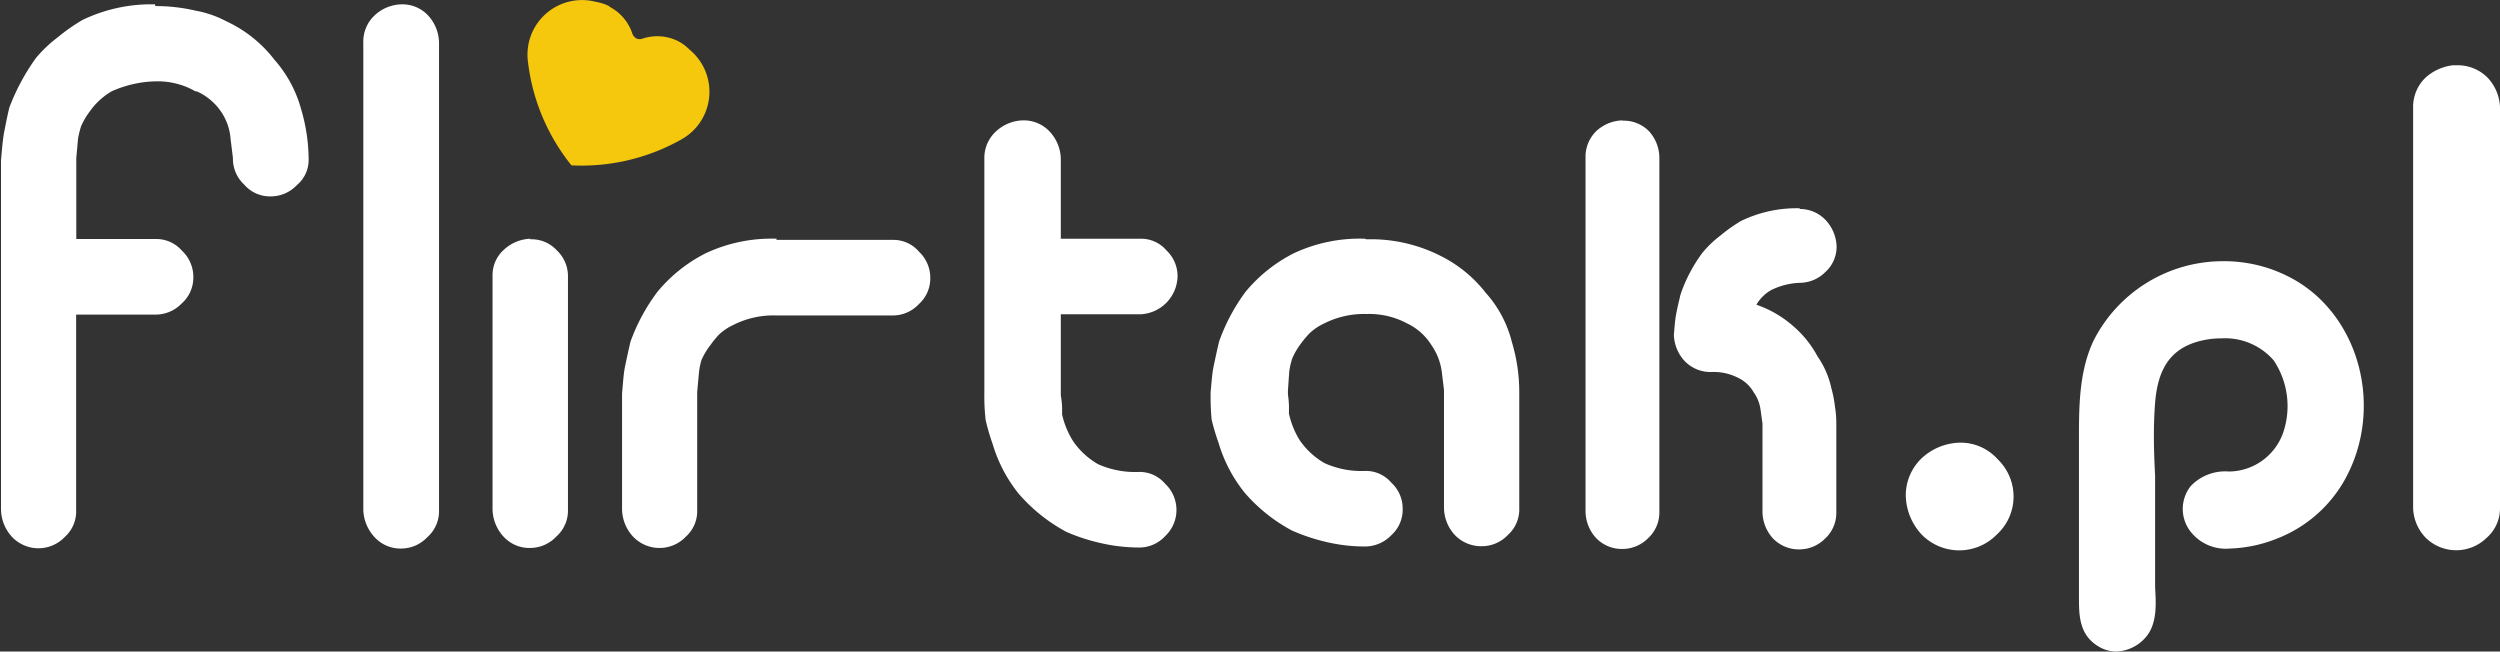 <svg id="svg10212" xmlns="http://www.w3.org/2000/svg" viewBox="0 0 172.37 44.92"><rect x="0" y="0" width="172.37" height="44.92" fill="#333333" stroke="none"/><defs><style>.cls-1{fill:#fff;}.cls-2{fill:#f6c80d;}</style></defs><title>flirtak_logo</title><path id="path22824" class="cls-1" d="M588.92,1333.46a10.92,10.92,0,0,0-5,1.08,13.34,13.34,0,0,0-1.71,1.2v0h0a9,9,0,0,0-1.5,1.43l0,0a14.87,14.87,0,0,0-1.82,3.39v0c-0.14.55-.24,1.09-0.35,1.64s-0.16,1.24-.23,2v24.11a2.85,2.85,0,0,0,.76,1.87,2.51,2.51,0,0,0,3.64,0,2.37,2.37,0,0,0,.78-1.87v-13.46h5.49a2.49,2.49,0,0,0,1.78-.76,2.39,2.39,0,0,0,.81-1.87,2.47,2.47,0,0,0-.78-1.77,2.34,2.34,0,0,0-1.8-.81h-5.49v-5.58l0.12-1.34v0a6.4,6.4,0,0,1,.21-0.85v0l0,0a4.81,4.81,0,0,1,.58-1l0,0a4.84,4.84,0,0,1,1.52-1.41h0a7.83,7.83,0,0,1,2.93-.69h0.07a5.22,5.22,0,0,1,2.79.69l0.09,0a4,4,0,0,1,1.68,1.41l0,0a3.85,3.85,0,0,1,.65,1.89h0v0l0.16,1.29v0.09a2.42,2.42,0,0,0,.78,1.75,2.34,2.34,0,0,0,1.85.81,2.47,2.47,0,0,0,1.78-.78,2.25,2.25,0,0,0,.81-1.77,12.34,12.34,0,0,0-.53-3.5v0a8.51,8.51,0,0,0-1.82-3.36l0,0a8.91,8.91,0,0,0-3.3-2.65l0,0a7.29,7.29,0,0,0-2.12-.74h0a12,12,0,0,0-2.79-.32h0Zm17,0a2.79,2.79,0,0,0-1.85.76,2.46,2.46,0,0,0-.78,1.87v32.24a2.88,2.88,0,0,0,.78,1.87,2.41,2.41,0,0,0,1.85.78,2.48,2.48,0,0,0,1.78-.78,2.39,2.39,0,0,0,.81-1.87v-32.24a2.83,2.83,0,0,0-.76-1.87,2.41,2.41,0,0,0-1.82-.76h0Zm84.2,8a2.76,2.76,0,0,0-1.82.74,2.46,2.46,0,0,0-.74,1.82v24.43a2.75,2.75,0,0,0,.74,1.82,2.47,2.47,0,0,0,1.82.74,2.5,2.5,0,0,0,1.75-.74,2.41,2.41,0,0,0,.78-1.82V1344a2.75,2.75,0,0,0-.74-1.82A2.46,2.46,0,0,0,690.1,1341.48Zm-41.38,0a2.83,2.83,0,0,0-1.85.78,2.47,2.47,0,0,0-.78,1.87v16.13a14,14,0,0,0,.09,1.89v0a15.14,15.14,0,0,0,.48,1.64,10,10,0,0,0,1.78,3.41,11.52,11.52,0,0,0,3.3,2.65,12.94,12.94,0,0,0,2.31.76,11.82,11.82,0,0,0,2.75.32,2.42,2.42,0,0,0,1.75-.78,2.48,2.48,0,0,0,0-3.62,2.3,2.3,0,0,0-1.8-.81,6.29,6.29,0,0,1-2.81-.53h0a5.24,5.24,0,0,1-1.73-1.59s0,0,0,0a5.85,5.85,0,0,1-.76-1.84l0-.09v-0.09a5.43,5.43,0,0,0-.09-1.13l0-.09v-5.51h5.49a2.68,2.68,0,0,0,2.56-2.63,2.44,2.44,0,0,0-.76-1.77,2.3,2.3,0,0,0-1.8-.81h-5.49v-5.51a2.84,2.84,0,0,0-.76-1.87,2.43,2.43,0,0,0-1.82-.78h0Zm53.59,6.06a8.8,8.8,0,0,0-4.06.88,10.91,10.91,0,0,0-1.41,1,7.32,7.32,0,0,0-1.25,1.2,10.5,10.5,0,0,0-1.5,2.86c-0.11.47-.22,0.92-0.3,1.34s-0.11.87-.16,1.45a2.78,2.78,0,0,0,.76,1.82,2.47,2.47,0,0,0,1.82.74,3.67,3.67,0,0,1,1.87.41,2.43,2.43,0,0,1,1.06,1,2.6,2.6,0,0,1,.46,1.15l0.14,1v6.11a2.75,2.75,0,0,0,.74,1.82,2.47,2.47,0,0,0,1.82.74,2.5,2.5,0,0,0,1.75-.74,2.4,2.4,0,0,0,.78-1.82v-6.11a6.9,6.9,0,0,0-.09-1.15,8,8,0,0,0-.25-1.29,6.07,6.07,0,0,0-.95-2.19,7.28,7.28,0,0,0-1.71-2.12,7.53,7.53,0,0,0-2.51-1.45,2.76,2.76,0,0,1,1-1,4.85,4.85,0,0,1,2-.51,2.5,2.5,0,0,0,1.75-.74,2.35,2.35,0,0,0,.78-1.77,2.78,2.78,0,0,0-.76-1.82,2.43,2.43,0,0,0-1.78-.76h0Zm-87.52,2.1a2.83,2.83,0,0,0-1.85.78,2.35,2.35,0,0,0-.76,1.8v16.09a2.85,2.85,0,0,0,.76,1.87,2.41,2.41,0,0,0,1.85.78,2.48,2.48,0,0,0,1.78-.78,2.39,2.39,0,0,0,.81-1.87v-16.09a2.44,2.44,0,0,0-.76-1.77A2.36,2.36,0,0,0,614.78,1349.66Zm17,0a10.69,10.69,0,0,0-4.91,1,10.42,10.42,0,0,0-3.34,2.67,13.2,13.2,0,0,0-1.85,3.43c-0.14.6-.26,1.16-0.37,1.68s-0.14,1.13-.21,1.89v8a2.84,2.84,0,0,0,.76,1.87,2.51,2.51,0,0,0,3.64,0,2.37,2.37,0,0,0,.78-1.87v-8.11l0.12-1.31v0a4.5,4.5,0,0,1,.18-0.9l0,0,0,0a4.93,4.93,0,0,1,.6-1,7,7,0,0,1,.6-0.74,3.8,3.8,0,0,1,1-.67h0a6.09,6.09,0,0,1,2.93-.65h8.05a2.44,2.44,0,0,0,1.78-.76,2.39,2.39,0,0,0,.81-1.87,2.47,2.47,0,0,0-.78-1.77,2.31,2.31,0,0,0-1.8-.81h-8.05Zm40.55,0a10.7,10.7,0,0,0-4.91,1,10.42,10.42,0,0,0-3.34,2.67,13.12,13.12,0,0,0-1.82,3.43c-0.14.6-.26,1.16-0.37,1.68s-0.14,1.07-.21,1.8v0.09a16.31,16.31,0,0,0,.07,1.8v0a15.18,15.18,0,0,0,.48,1.61v0a10,10,0,0,0,1.78,3.41,11.35,11.35,0,0,0,3.28,2.63,13.19,13.19,0,0,0,2.33.78,11.61,11.61,0,0,0,2.72.32,2.53,2.53,0,0,0,1.8-.78,2.37,2.37,0,0,0,.78-1.87,2.41,2.41,0,0,0-.78-1.75,2.3,2.3,0,0,0-1.8-.81,6.18,6.18,0,0,1-2.79-.53h0a5.24,5.24,0,0,1-1.73-1.59l0,0a5.84,5.84,0,0,1-.74-1.84l0-.09v-0.09a6.28,6.28,0,0,0-.07-1.13l0-.12v-0.14l0.09-1.31v0a4.8,4.8,0,0,1,.21-0.92l0,0,0,0a4.84,4.84,0,0,1,.58-1,6.94,6.94,0,0,1,.62-0.74,3.8,3.8,0,0,1,1-.67h0a6.09,6.09,0,0,1,2.93-.65,5.53,5.53,0,0,1,2.79.65l0,0a4,4,0,0,1,1.66,1.47l0,0v0a4.24,4.24,0,0,1,.72,1.8l0.16,1.31v8.13a2.81,2.81,0,0,0,.74,1.87,2.52,2.52,0,0,0,1.89.78,2.48,2.48,0,0,0,1.78-.78,2.37,2.37,0,0,0,.78-1.87v-8a12,12,0,0,0-.51-3.43v0h0a7.94,7.94,0,0,0-1.8-3.39l0,0,0,0a9.06,9.06,0,0,0-3.14-2.56,10.63,10.63,0,0,0-5.1-1.13h0Z" transform="translate(-578.24 -1333.16)"/><path id="path22860" class="cls-2" d="M620.25,1333.59a3.11,3.11,0,0,0-.92-0.3h0a3.76,3.76,0,0,0-4.69,4.12,14,14,0,0,0,3,7.15h0v0h0a14,14,0,0,0,7.55-1.77,3.76,3.76,0,0,0,.59-6.21h0A3.12,3.12,0,0,0,625,1336a3.22,3.22,0,0,0-2.45-.18h0a0.59,0.59,0,0,1-.42,0l0,0a0.68,0.68,0,0,1-.28-0.31h0a3.22,3.22,0,0,0-1.58-1.88v0Z" transform="translate(-578.24 -1333.16)"/><path class="cls-1" d="M726.63,1368.34v4.43c0,1.29.36,3.08-.54,4.14a2.38,2.38,0,0,1-3,.63c-1.28-.77-1.24-2-1.24-3.36q0-4.61,0-9.21c0-2.77-.23-5.68,1-8.24a9.82,9.82,0,0,1,13.56-4.09c4.59,2.65,5.87,8.85,3.39,13.4a8.92,8.92,0,0,1-4.55,4c-1.68.67-4.66,1.32-5.82-.51a2.31,2.31,0,0,1,.11-2.74,3.08,3.08,0,0,1,2.46-1,4.18,4.18,0,0,0,3.95-2.85,6,6,0,0,0-.7-5.11c-1.26-1.64-3.89-1.92-5.73-1.29-2,.69-2.69,2.36-2.85,4.36C726.45,1363.36,726.63,1365.89,726.63,1368.34Z" transform="translate(-578.24 -1333.16)"/><path class="cls-1" d="M724.17,1378.08a2.35,2.35,0,0,1-1.23-.34c-1.36-.81-1.36-2.16-1.36-3.45V1365c0-.37,0-0.73,0-1.1,0-2.44-.05-5,1-7.24a10,10,0,0,1,9-5.49,9.77,9.77,0,0,1,4.89,1.3c4.52,2.61,6.11,8.89,3.47,13.71a9.14,9.14,0,0,1-4.67,4.1,9.48,9.48,0,0,1-3.28.7,3.08,3.08,0,0,1-2.82-1.31,2.54,2.54,0,0,1,.12-3,3.28,3.28,0,0,1,2.63-1,4,4,0,0,0,3.74-2.68A5.67,5.67,0,0,0,735,1358a4.43,4.43,0,0,0-3.6-1.51,5.87,5.87,0,0,0-1.88.3c-1.68.58-2.51,1.86-2.69,4.15-0.13,1.63-.09,3.34,0,5,0,0.81,0,1.62,0,2.42v4.43c0,0.27,0,.57,0,0.87,0.07,1.18.14,2.51-.63,3.42A2.81,2.81,0,0,1,724.17,1378.08Zm7.45-26.48a9.5,9.5,0,0,0-8.58,5.23c-1,2.17-1,4.64-1,7,0,0.37,0,.74,0,1.11v9.31c0,1.27,0,2.38,1.13,3.06a2.18,2.18,0,0,0,2.73-.58c0.65-.76.58-2,0.52-3.09,0-.31,0-0.62,0-0.9v-4.43c0-.8,0-1.6,0-2.41a50,50,0,0,1,0-5c0.12-1.56.56-3.72,3-4.56a6.33,6.33,0,0,1,2-.32,4.89,4.89,0,0,1,4,1.69,6.13,6.13,0,0,1,.74,5.31,4.37,4.37,0,0,1-4.16,3,2.86,2.86,0,0,0-2.29.87,2.09,2.09,0,0,0-.09,2.46,2.65,2.65,0,0,0,2.42,1.09,9.2,9.2,0,0,0,3.11-.67,8.68,8.68,0,0,0,4.43-3.89c2.51-4.6,1-10.6-3.3-13.09A9.3,9.3,0,0,0,731.62,1351.6Z" transform="translate(-578.24 -1333.16)"/><path class="cls-1" d="M713.41,1363.72a3.25,3.25,0,0,1,2.11.73,4.44,4.44,0,0,1,1,1.11,3.17,3.17,0,0,1,.47,1.27,3.49,3.49,0,0,1,0,.37,3.35,3.35,0,0,1-.26,1.42,3.24,3.24,0,0,1-.45.76,4.32,4.32,0,0,1-1.3,1.1,3.13,3.13,0,0,1-1,.36,3.18,3.18,0,0,1-.76,0,4,4,0,0,1-.79-0.14,3.48,3.48,0,0,1-1.47-.88l0,0a4.44,4.44,0,0,1-.9-1.57,3.43,3.43,0,0,1,.85-3.43l0.06-.06a4.5,4.5,0,0,1,1.39-.83A3.22,3.22,0,0,1,713.41,1363.72Z" transform="translate(-578.24 -1333.16)"/><path id="path3334" class="cls-1" d="M747.36,1337.66a3.42,3.42,0,0,0-1.86.83,2.79,2.79,0,0,0-.88,2.07v27.63a3.08,3.08,0,0,0,.88,2.06,3,3,0,0,0,4.18,0,2.69,2.69,0,0,0,.93-2.06v-27.63a3.12,3.12,0,0,0-.88-2.07,2.91,2.91,0,0,0-2.1-.83h-0.27Z" transform="translate(-578.24 -1333.16)"/><path id="path3301" class="cls-1" d="M713.38,1363.68a4,4,0,0,0-2.65,1.08,3.54,3.54,0,0,0-1.09,2.59,4.06,4.06,0,0,0,1.09,2.66,3.62,3.62,0,0,0,5.19,0,3.53,3.53,0,0,0,1.15-2.66,3.59,3.59,0,0,0-1.09-2.52,3.45,3.45,0,0,0-2.59-1.15h0Z" transform="translate(-578.24 -1333.16)"/></svg>